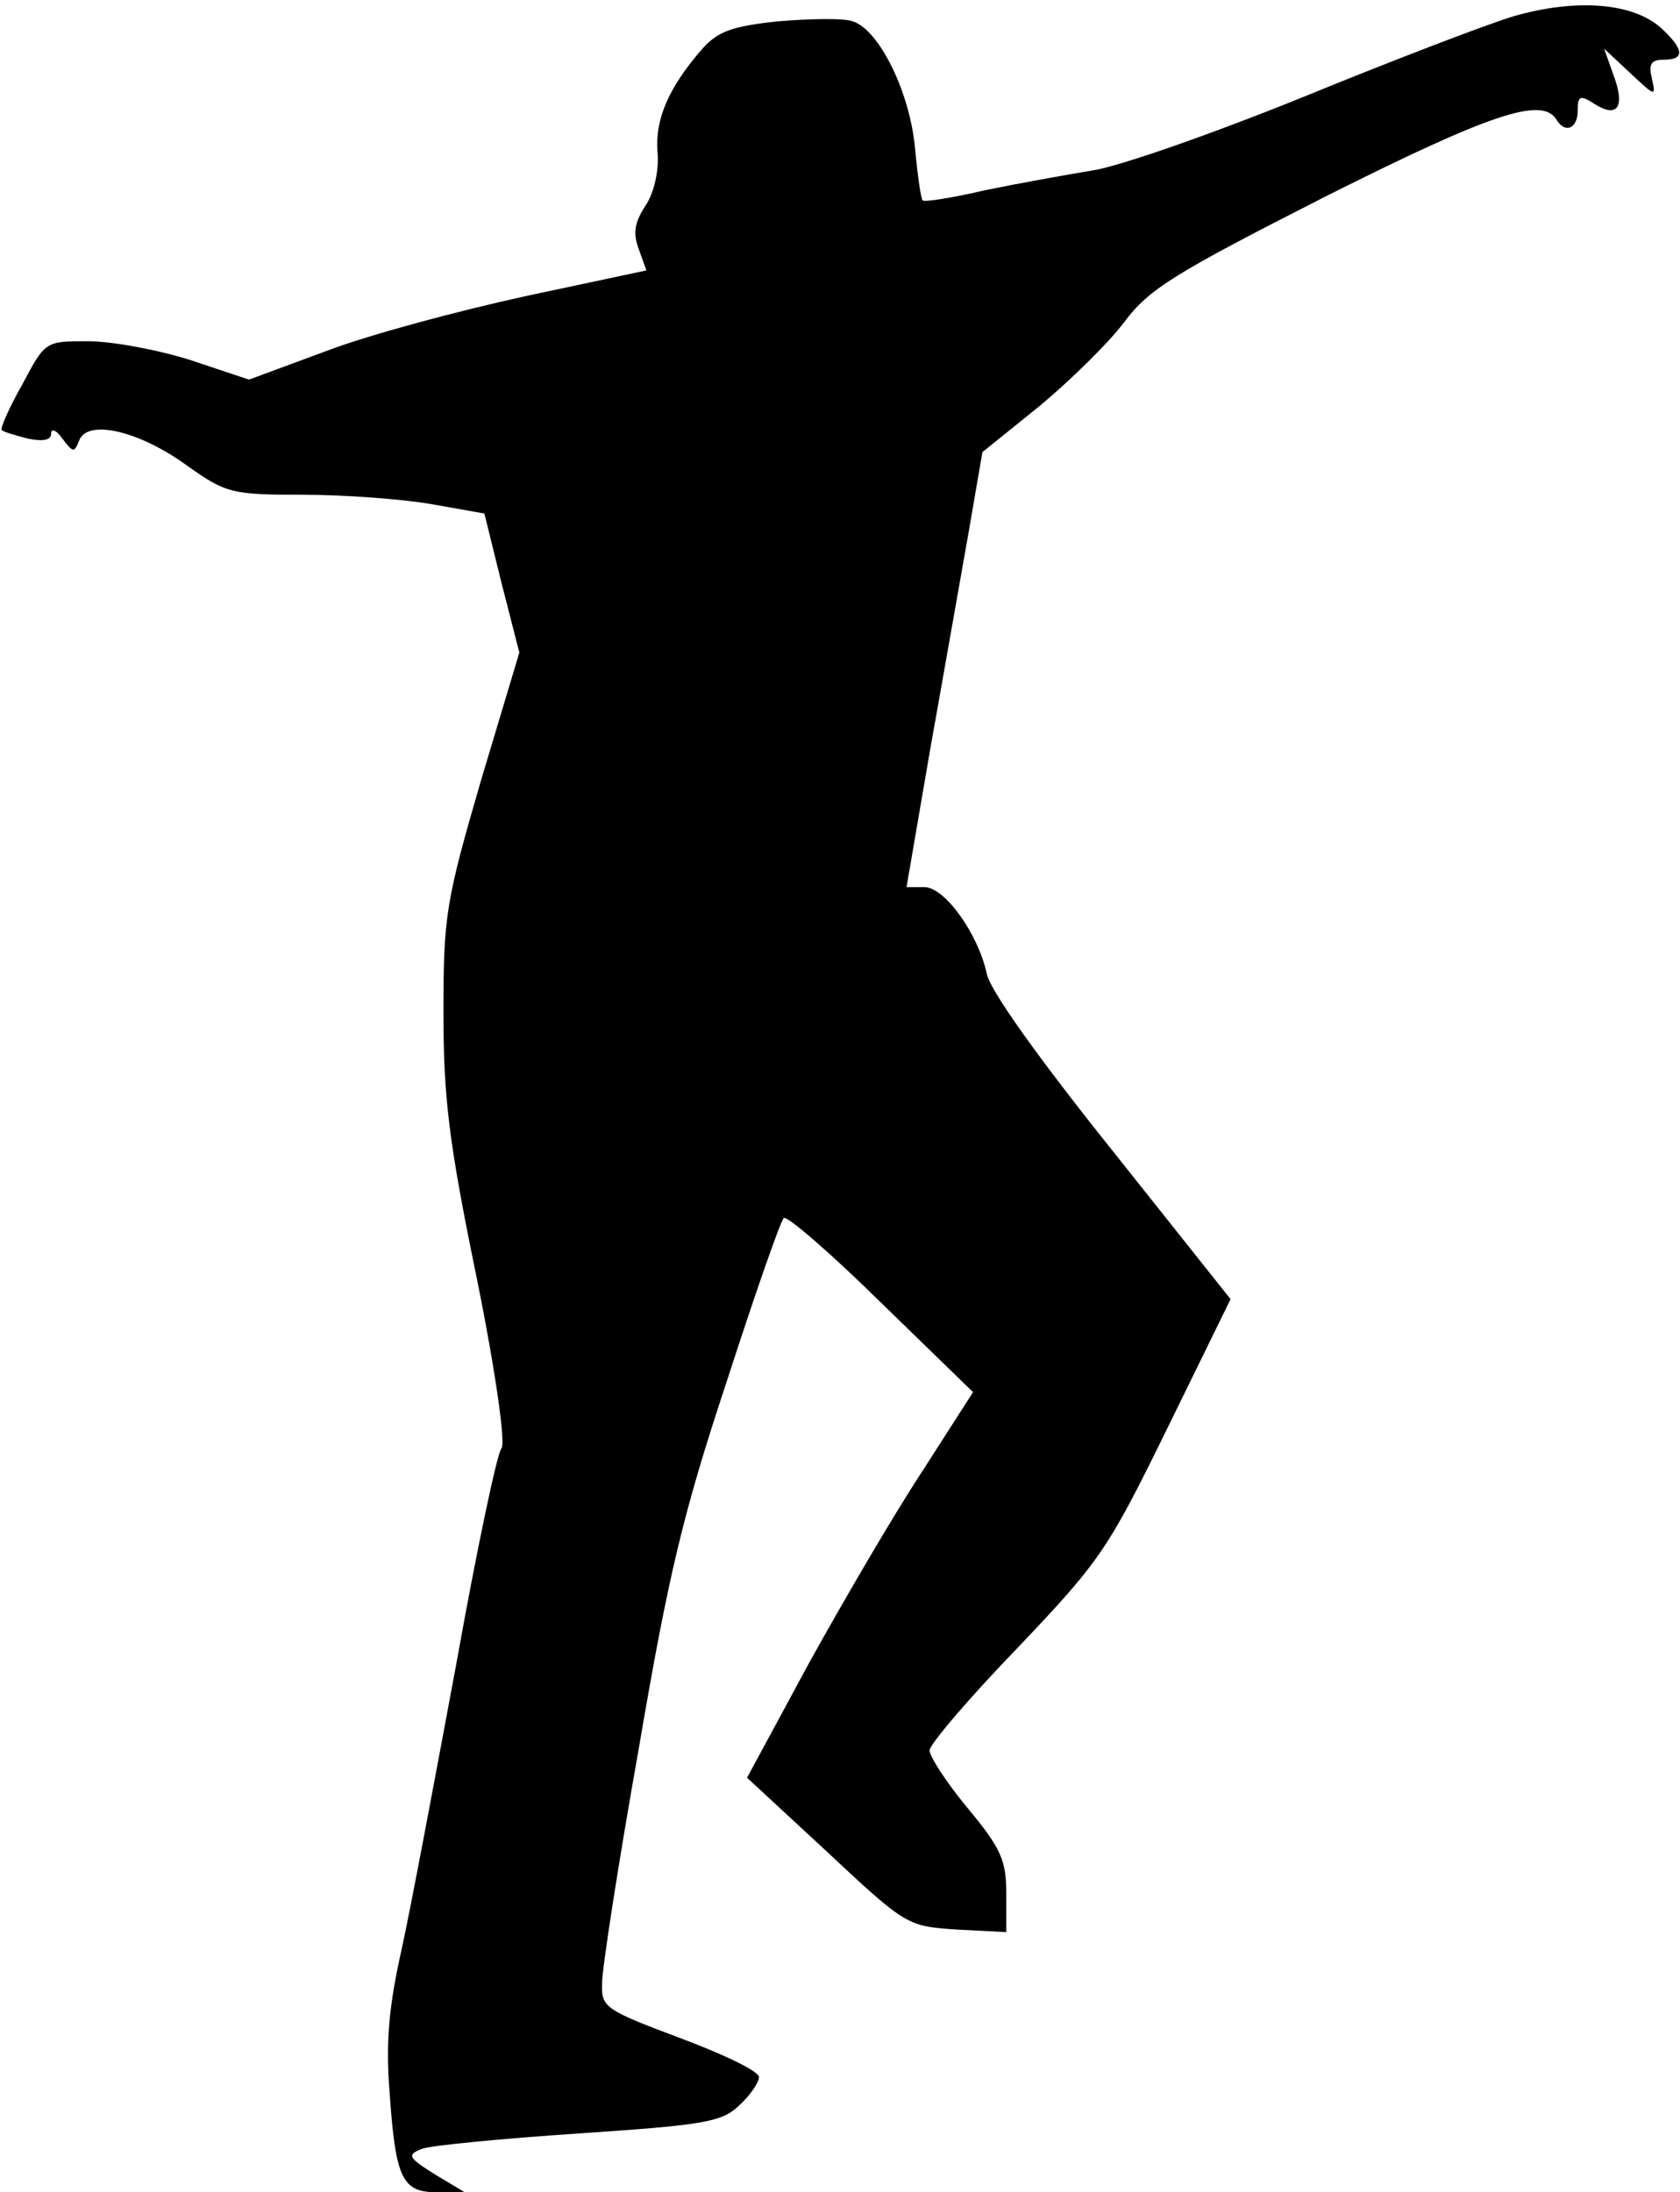 <?xml version="1.0" standalone="no"?>
<!DOCTYPE svg PUBLIC "-//W3C//DTD SVG 20010904//EN"
 "http://www.w3.org/TR/2001/REC-SVG-20010904/DTD/svg10.dtd">
<svg version="1.0" xmlns="http://www.w3.org/2000/svg"
 width="197pt" height="257pt" viewBox="0 0 197 257"
 preserveAspectRatio="xMidYMid meet">
<g transform="translate(0,257) scale(0.1,-0.1)"
fill="#000000" stroke="none">
<path fill="#000000" stroke="none" d="M1775 2551 c-33 -10 -145 -53 -250 -96
-104 -42 -215 -81 -245 -85 -30 -5 -86 -15 -125 -23 -38 -9 -71 -14 -73 -12
-2 1 -6 29 -9 61 -6 66 -42 139 -73 149 -11 4 -51 3 -88 0 -55 -6 -71 -12 -90
-34 -38 -44 -54 -81 -51 -119 2 -22 -4 -48 -14 -63 -13 -20 -15 -32 -8 -51 l9
-25 -141 -30 c-78 -17 -183 -45 -233 -64 l-92 -34 -69 23 c-38 12 -92 22 -120
22 -50 0 -50 0 -77 -51 -16 -28 -26 -52 -24 -53 1 -2 15 -6 30 -10 19 -4 28
-2 28 6 0 6 6 4 13 -6 13 -17 14 -17 20 -2 10 25 71 11 128 -31 44 -31 51 -33
134 -33 49 0 116 -5 151 -11 l62 -11 20 -81 21 -82 -45 -150 c-41 -141 -44
-158 -44 -271 0 -100 6 -152 39 -312 23 -114 34 -195 29 -200 -5 -5 -29 -119
-53 -253 -25 -134 -53 -284 -64 -334 -15 -67 -19 -109 -14 -170 7 -100 15
-115 56 -115 l32 0 -35 21 c-32 20 -33 23 -15 30 11 4 94 12 184 18 147 10
167 13 188 33 13 12 23 27 23 33 0 7 -42 27 -93 46 -88 33 -92 36 -91 64 0 17
19 140 43 275 35 205 52 276 103 430 33 102 63 188 67 192 3 4 55 -41 114 -99
l108 -105 -59 -92 c-33 -50 -92 -151 -133 -225 l-73 -135 94 -87 c93 -87 94
-87 152 -91 l58 -3 0 45 c0 39 -6 53 -45 100 -25 30 -45 61 -45 68 0 7 46 61
103 120 97 102 106 115 176 258 l74 151 -140 176 c-84 105 -143 187 -146 206
-10 46 -49 101 -73 101 l-21 0 28 163 c16 89 36 204 45 254 l16 93 67 54 c36
30 81 74 99 98 29 39 58 57 235 147 195 98 255 118 272 91 10 -17 25 -11 25
10 0 18 3 19 20 8 27 -17 36 -3 22 34 l-11 31 31 -29 c29 -27 30 -28 25 -6 -4
17 -1 22 14 22 25 0 24 12 -3 37 -33 30 -100 35 -173 14z"/>
</g>
</svg>

